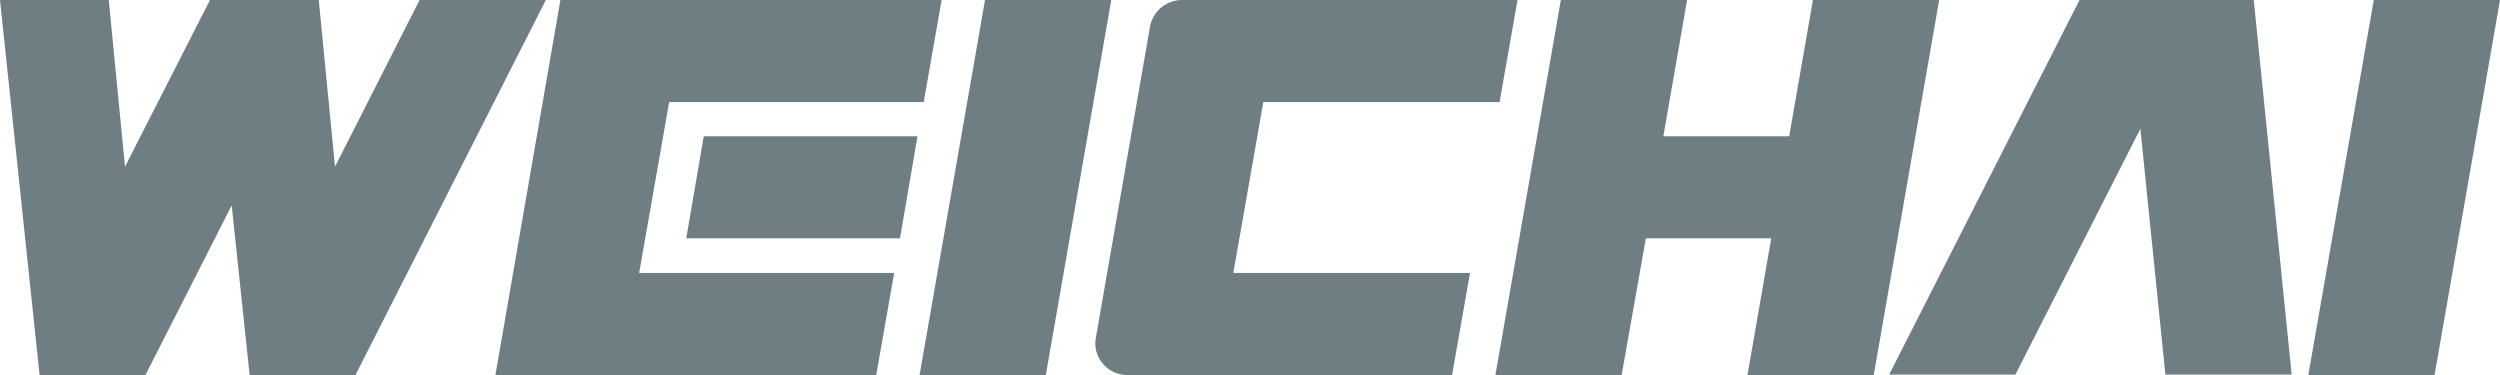 <svg id="weichai-group-vector-logo" xmlns="http://www.w3.org/2000/svg" width="259.75" height="38.962" viewBox="0 0 259.75 38.962">
  <path id="Path_1739" data-name="Path 1739" d="M255.417,315.162H242.3l6.8-38.962h13.117Z" transform="translate(-146.756 -276.2)" fill="#6f7e83"/>
  <path id="Path_1740" data-name="Path 1740" d="M419.809,315.162H406.691l2.468-14.2H396.129l-2.511,14.2H380.5l6.8-38.962h13.117l-2.468,14.156h13.074l2.468-14.156h13.117Z" transform="translate(-225.127 -276.2)" fill="#6f7e83"/>
  <path id="Path_1741" data-name="Path 1741" d="M588.717,315.162H575.6l6.8-38.962h13.117Z" transform="translate(-335.765 -276.2)" fill="#6f7e83"/>
  <path id="Path_1742" data-name="Path 1742" d="M208.509,319.507H186.3l1.818-10.607h22.209Z" transform="translate(-114.999 -294.744)" fill="#6f7e83"/>
  <path id="Path_1743" data-name="Path 1743" d="M185,286.807l1.861-10.606H147.253L140.5,315.162h39.568l1.862-10.607H155.436l3.117-17.749Z" transform="translate(-89.026 -276.2)" fill="#6f7e83"/>
  <g id="Group_587" data-name="Group 587" transform="translate(113.805)">
    <path id="Path_1744" data-name="Path 1744" d="M326.481,286.807l1.862-10.606h-34.85a3.389,3.389,0,0,0-3.334,2.771l-5.628,32.339a3.2,3.2,0,0,0,.736,2.684,3.3,3.3,0,0,0,2.511,1.169h33.767l1.862-10.607h-24.59l3.117-17.749Z" transform="translate(-284.479 -276.2)" fill="#6f7e83"/>
  </g>
  <path id="Path_1745" data-name="Path 1745" d="M516.82,315.119,512.88,276.2h-18.1L475,315.119h13.117L501.1,289.577l2.6,25.542Z" transform="translate(-278.716 -276.2)" fill="#6f7e83"/>
  <path id="Path_1746" data-name="Path 1746" d="M78.312,276.2H65.195l-8.788,17.317L54.718,276.2h-11.3l-8.831,17.317L32.9,276.2H21.6l4.113,38.962h11l8.961-17.62,1.862,17.62h11Z" transform="translate(-21.6 -276.2)" fill="#6f7e83"/>
</svg>

